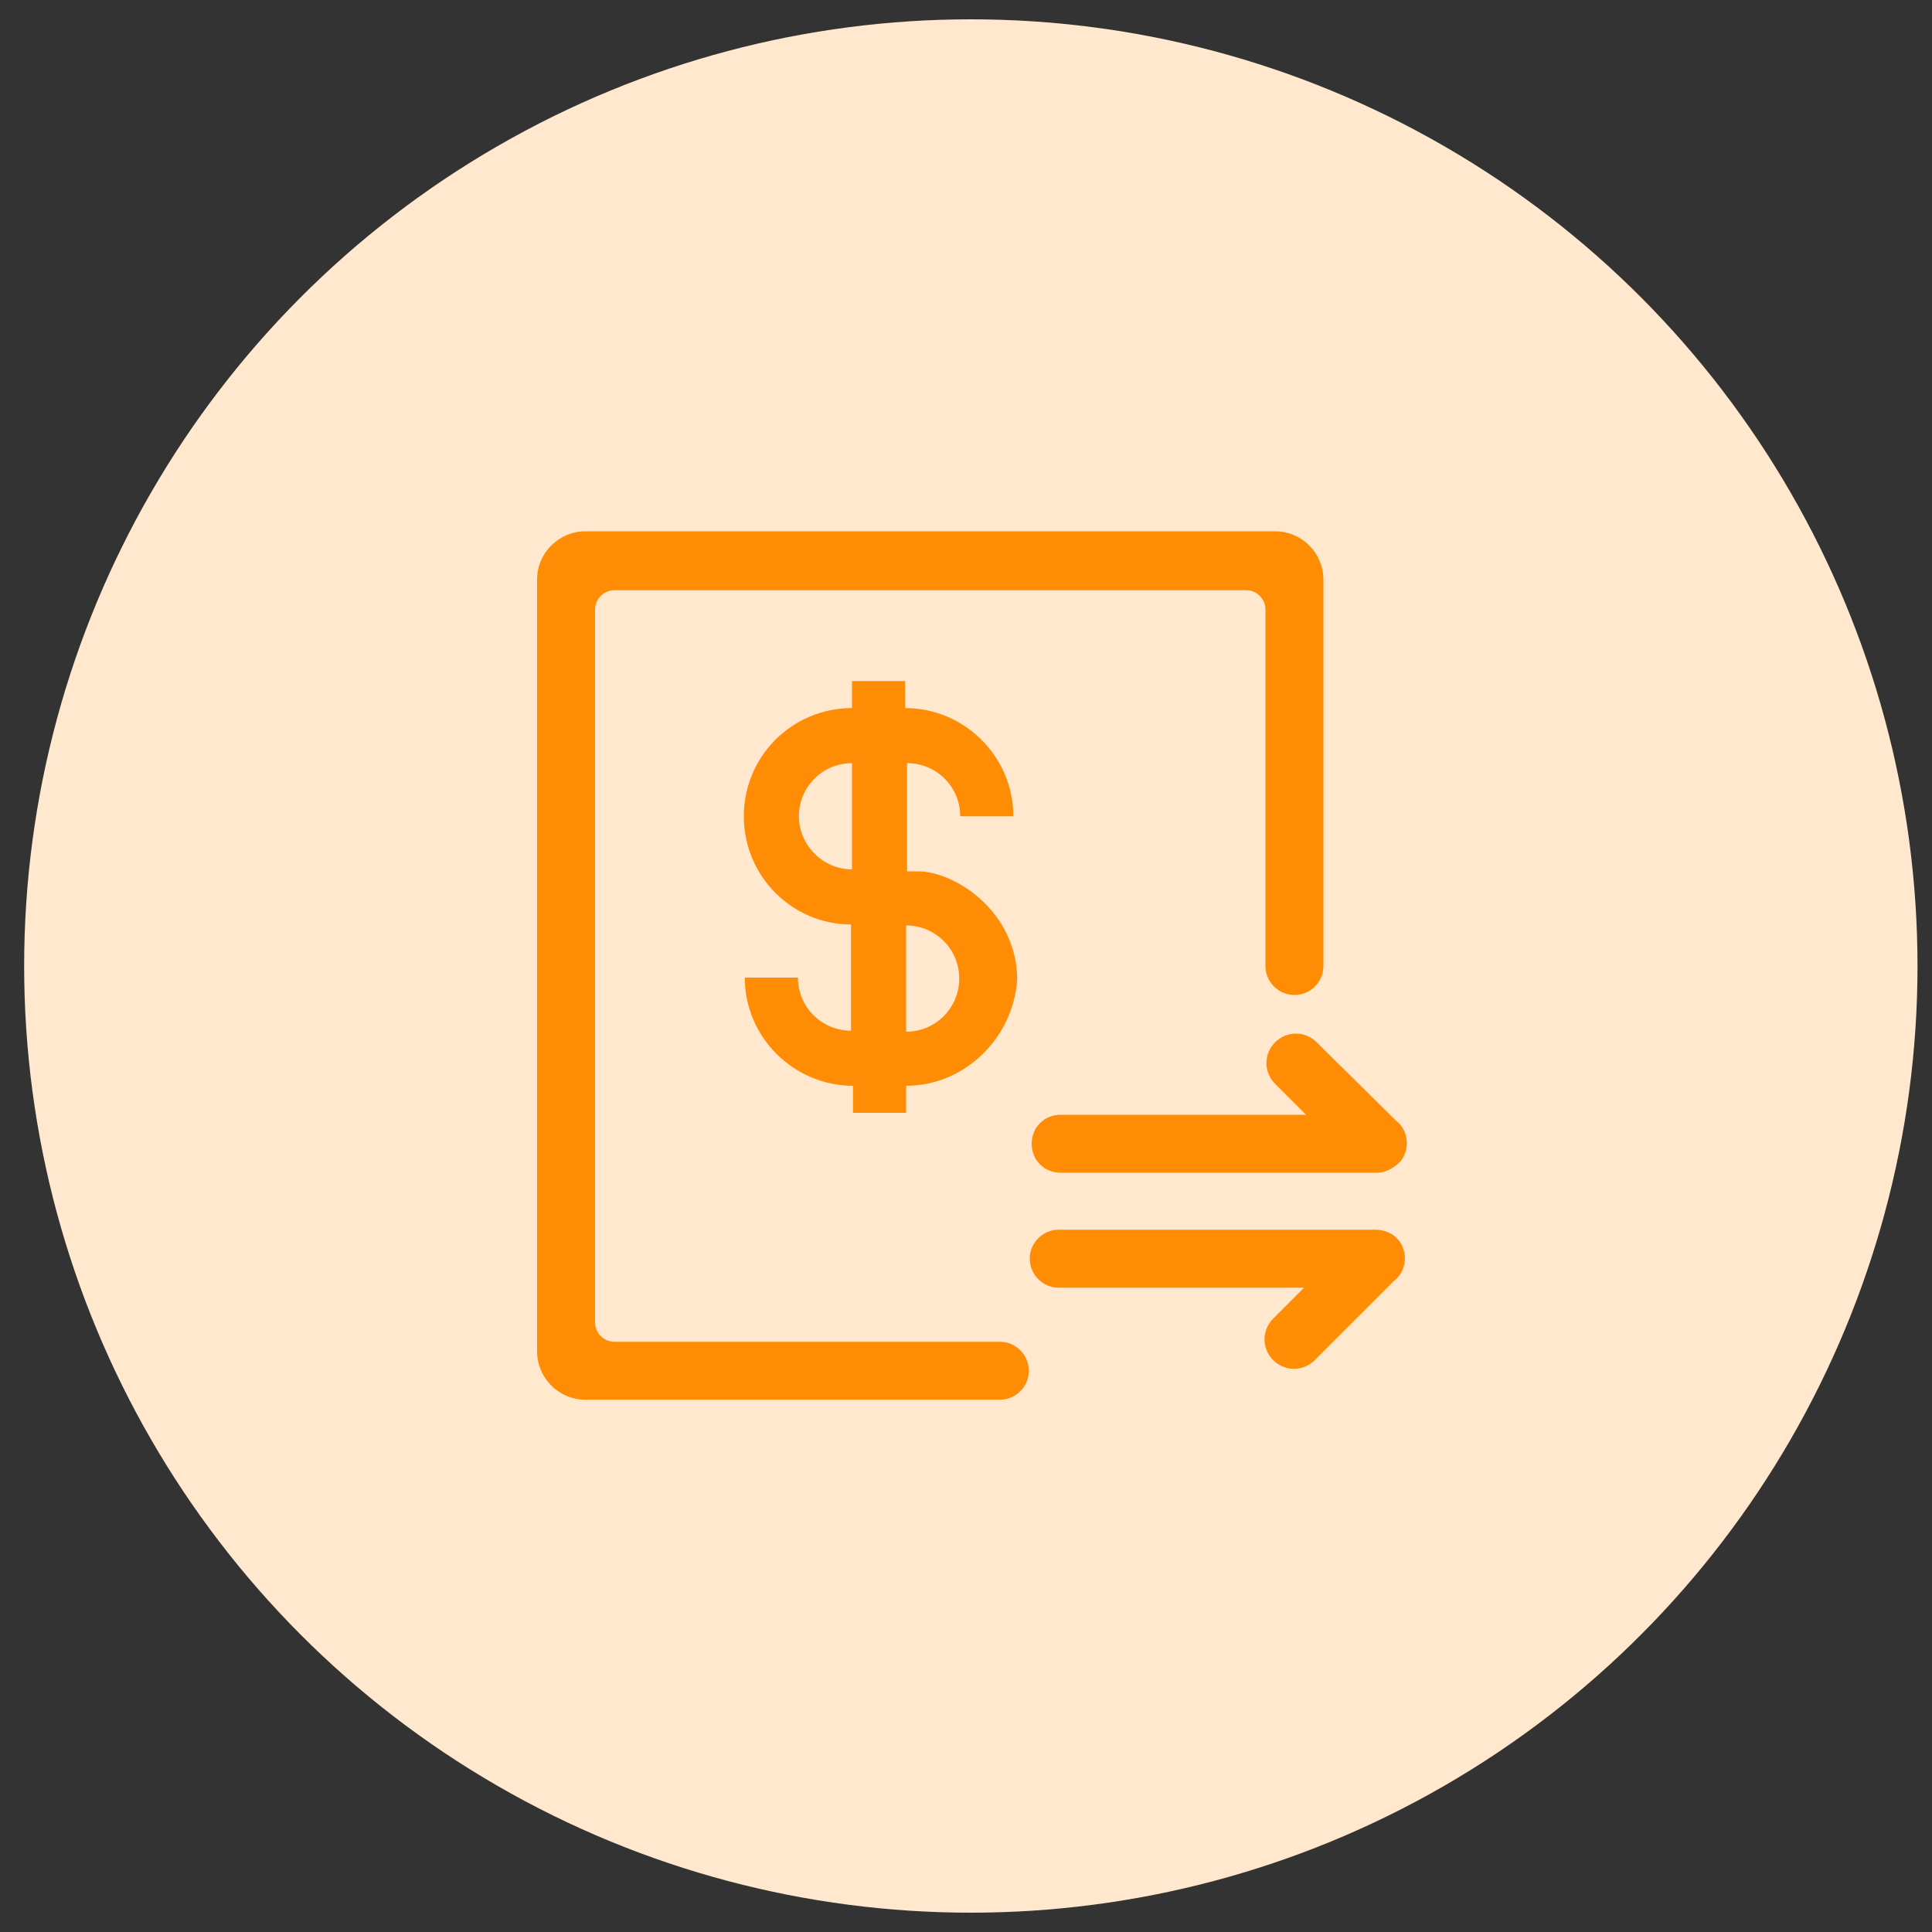 <?xml version="1.0" encoding="utf-8"?>
<!-- Generator: Adobe Illustrator 21.0.0, SVG Export Plug-In . SVG Version: 6.00 Build 0)  -->
<svg version="1.1" id="图层_1" xmlns="http://www.w3.org/2000/svg" xmlns:xlink="http://www.w3.org/1999/xlink" x="0px" y="0px"
	 viewBox="0 0 200 200" style="enable-background:new 0 0 200 200;" xml:space="preserve">
<rect x="0" y="0" width="200" height="200" fill="#333333" stroke="none"/>
<style type="text/css">
	.st0{fill:#FFE8CD;}
	.st1{fill:#FF8C04;}
</style>
<circle class="st0" cx="100.5" cy="100" r="98"/>
<g>
	<path class="st1" d="M142.5,121.4h-32.7c-1.7,0-3-1.3-3-3c0-1.7,1.3-3,3-3h25.4l-3.2-3.2c-1.2-1.2-1.2-3.1,0-4.3
		c1.2-1.2,3.1-1.2,4.3,0l8.2,8.1c1.3,1,1.5,2.9,0.5,4.2C144.2,121,143.4,121.4,142.5,121.4z"/>
	<path class="st1" d="M134,103c-1.7,0-3-1.4-3-3l0,0V63.1c0-1.1-0.9-2-2-2H63.6c-1.1,0-2,0.9-2,2v73.8c0,1.1,0.9,2,2,2h39.9v0
		c0,0,0,0,0,0c1.7,0,3,1.4,3,3c0,1.7-1.4,3-3,3c0,0,0,0,0,0v0H60.6c-2.8,0-5-2.3-5-5l0,0V60c0-2.8,2.3-5,5-5H132c2.8,0,5,2.3,5,5
		V100C137,101.6,135.7,103,134,103L134,103z"/>
	<path class="st1" d="M144.8,128.4c1,1.3,0.8,3.2-0.5,4.2l-8.2,8.2l0,0c-1.2,1.2-3.1,1.2-4.3,0c-1.2-1.2-1.2-3.1,0-4.3l3.2-3.2
		h-25.4c-1.7,0-3-1.4-3-3c0-1.7,1.4-3,3-3h32.7C143.4,127.3,144.2,127.7,144.8,128.4z"/>
	<path class="st1" d="M93.8,112.4v2.8h-5.5v-2.8c-6.1,0-11.2-5-11.2-11.2h5.5c0,3.1,2.5,5.5,5.5,5.5V95.7c-6.1,0-11.1-5-11.1-11.2
		s5-11.2,11.2-11.2v-2.8h5.5v2.8c6.1,0,11.2,5,11.2,11.2h-5.5c0-3.1-2.5-5.5-5.5-5.5v11.2h1.1c2,0,4.5,1.1,6.4,2.8
		c2.3,2,3.9,5,3.9,8.4C104.9,107.4,99.9,112.4,93.8,112.4z M93.8,106.8c3.1,0,5.5-2.5,5.5-5.5c0-3.1-2.5-5.5-5.5-5.5V106.8
		L93.8,106.8z M88.2,79c-3.1,0-5.5,2.5-5.5,5.5s2.5,5.5,5.5,5.5V79z"/>
</g>
</svg>
